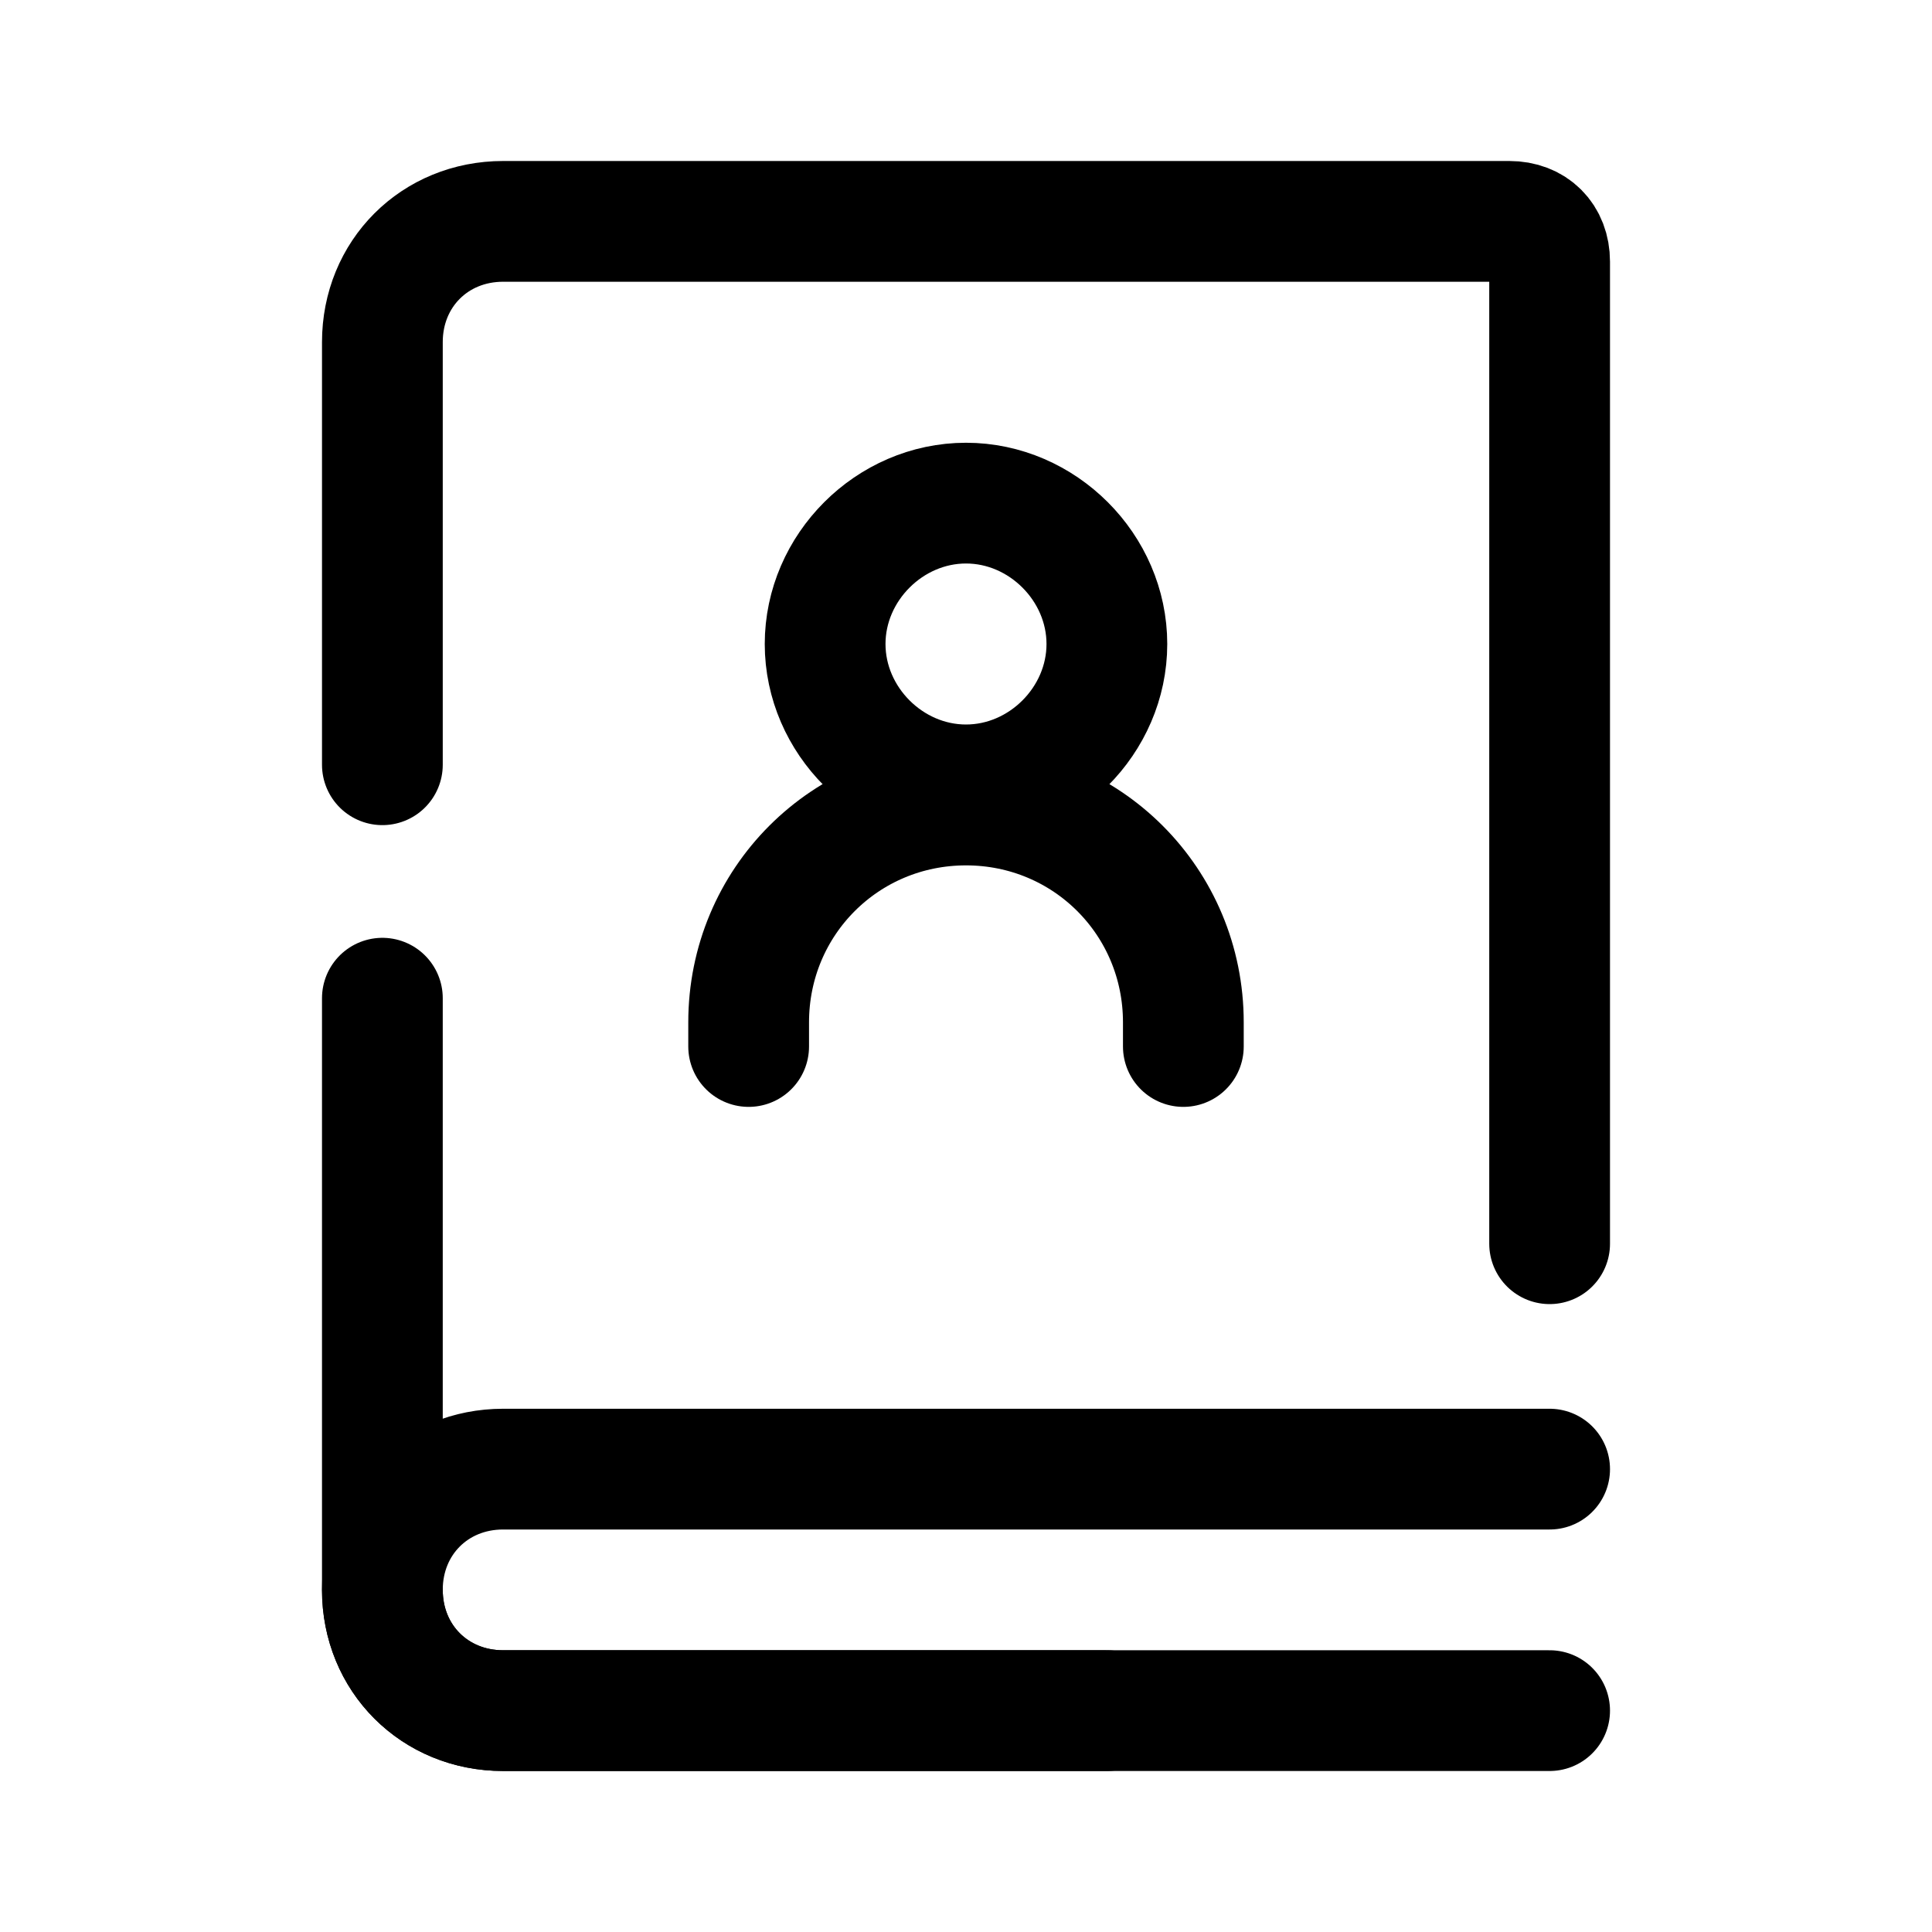 <svg xmlns="http://www.w3.org/2000/svg"  viewBox="0 0 48 48" width="48px" height="48px"><path fill="none" stroke="#000" stroke-linecap="round" stroke-linejoin="round" stroke-miterlimit="10" stroke-width="3" d="M9.5,19v-6.3V8.5c0-1.7,1.3-3,3-3h25c0.6,0,1,0.4,1,1v24.4"/><path fill="none" stroke="#000" stroke-linecap="round" stroke-linejoin="round" stroke-miterlimit="10" stroke-width="3" d="M38.5,42.5h-26c-1.7,0-3-1.3-3-3V24.8"/><path fill="none" stroke="#000" stroke-linecap="round" stroke-linejoin="round" stroke-miterlimit="10" stroke-width="3" d="M27.5,42.5h-15c-1.7,0-3-1.3-3-3v0c0-1.7,1.3-3,3-3h26"/><path fill="none" stroke="#000" stroke-miterlimit="10" stroke-width="3" d="M24,12.5c-1.9,0-3.5,1.6-3.5,3.5s1.6,3.5,3.5,3.5s3.5-1.6,3.5-3.5S25.9,12.5,24,12.5z"/><path fill="none" stroke="#000" stroke-linecap="round" stroke-linejoin="round" stroke-miterlimit="10" stroke-width="3" d="M18.6,26v-0.6c0-3,2.4-5.4,5.4-5.4h0c3,0,5.4,2.4,5.4,5.4V26"/></svg>